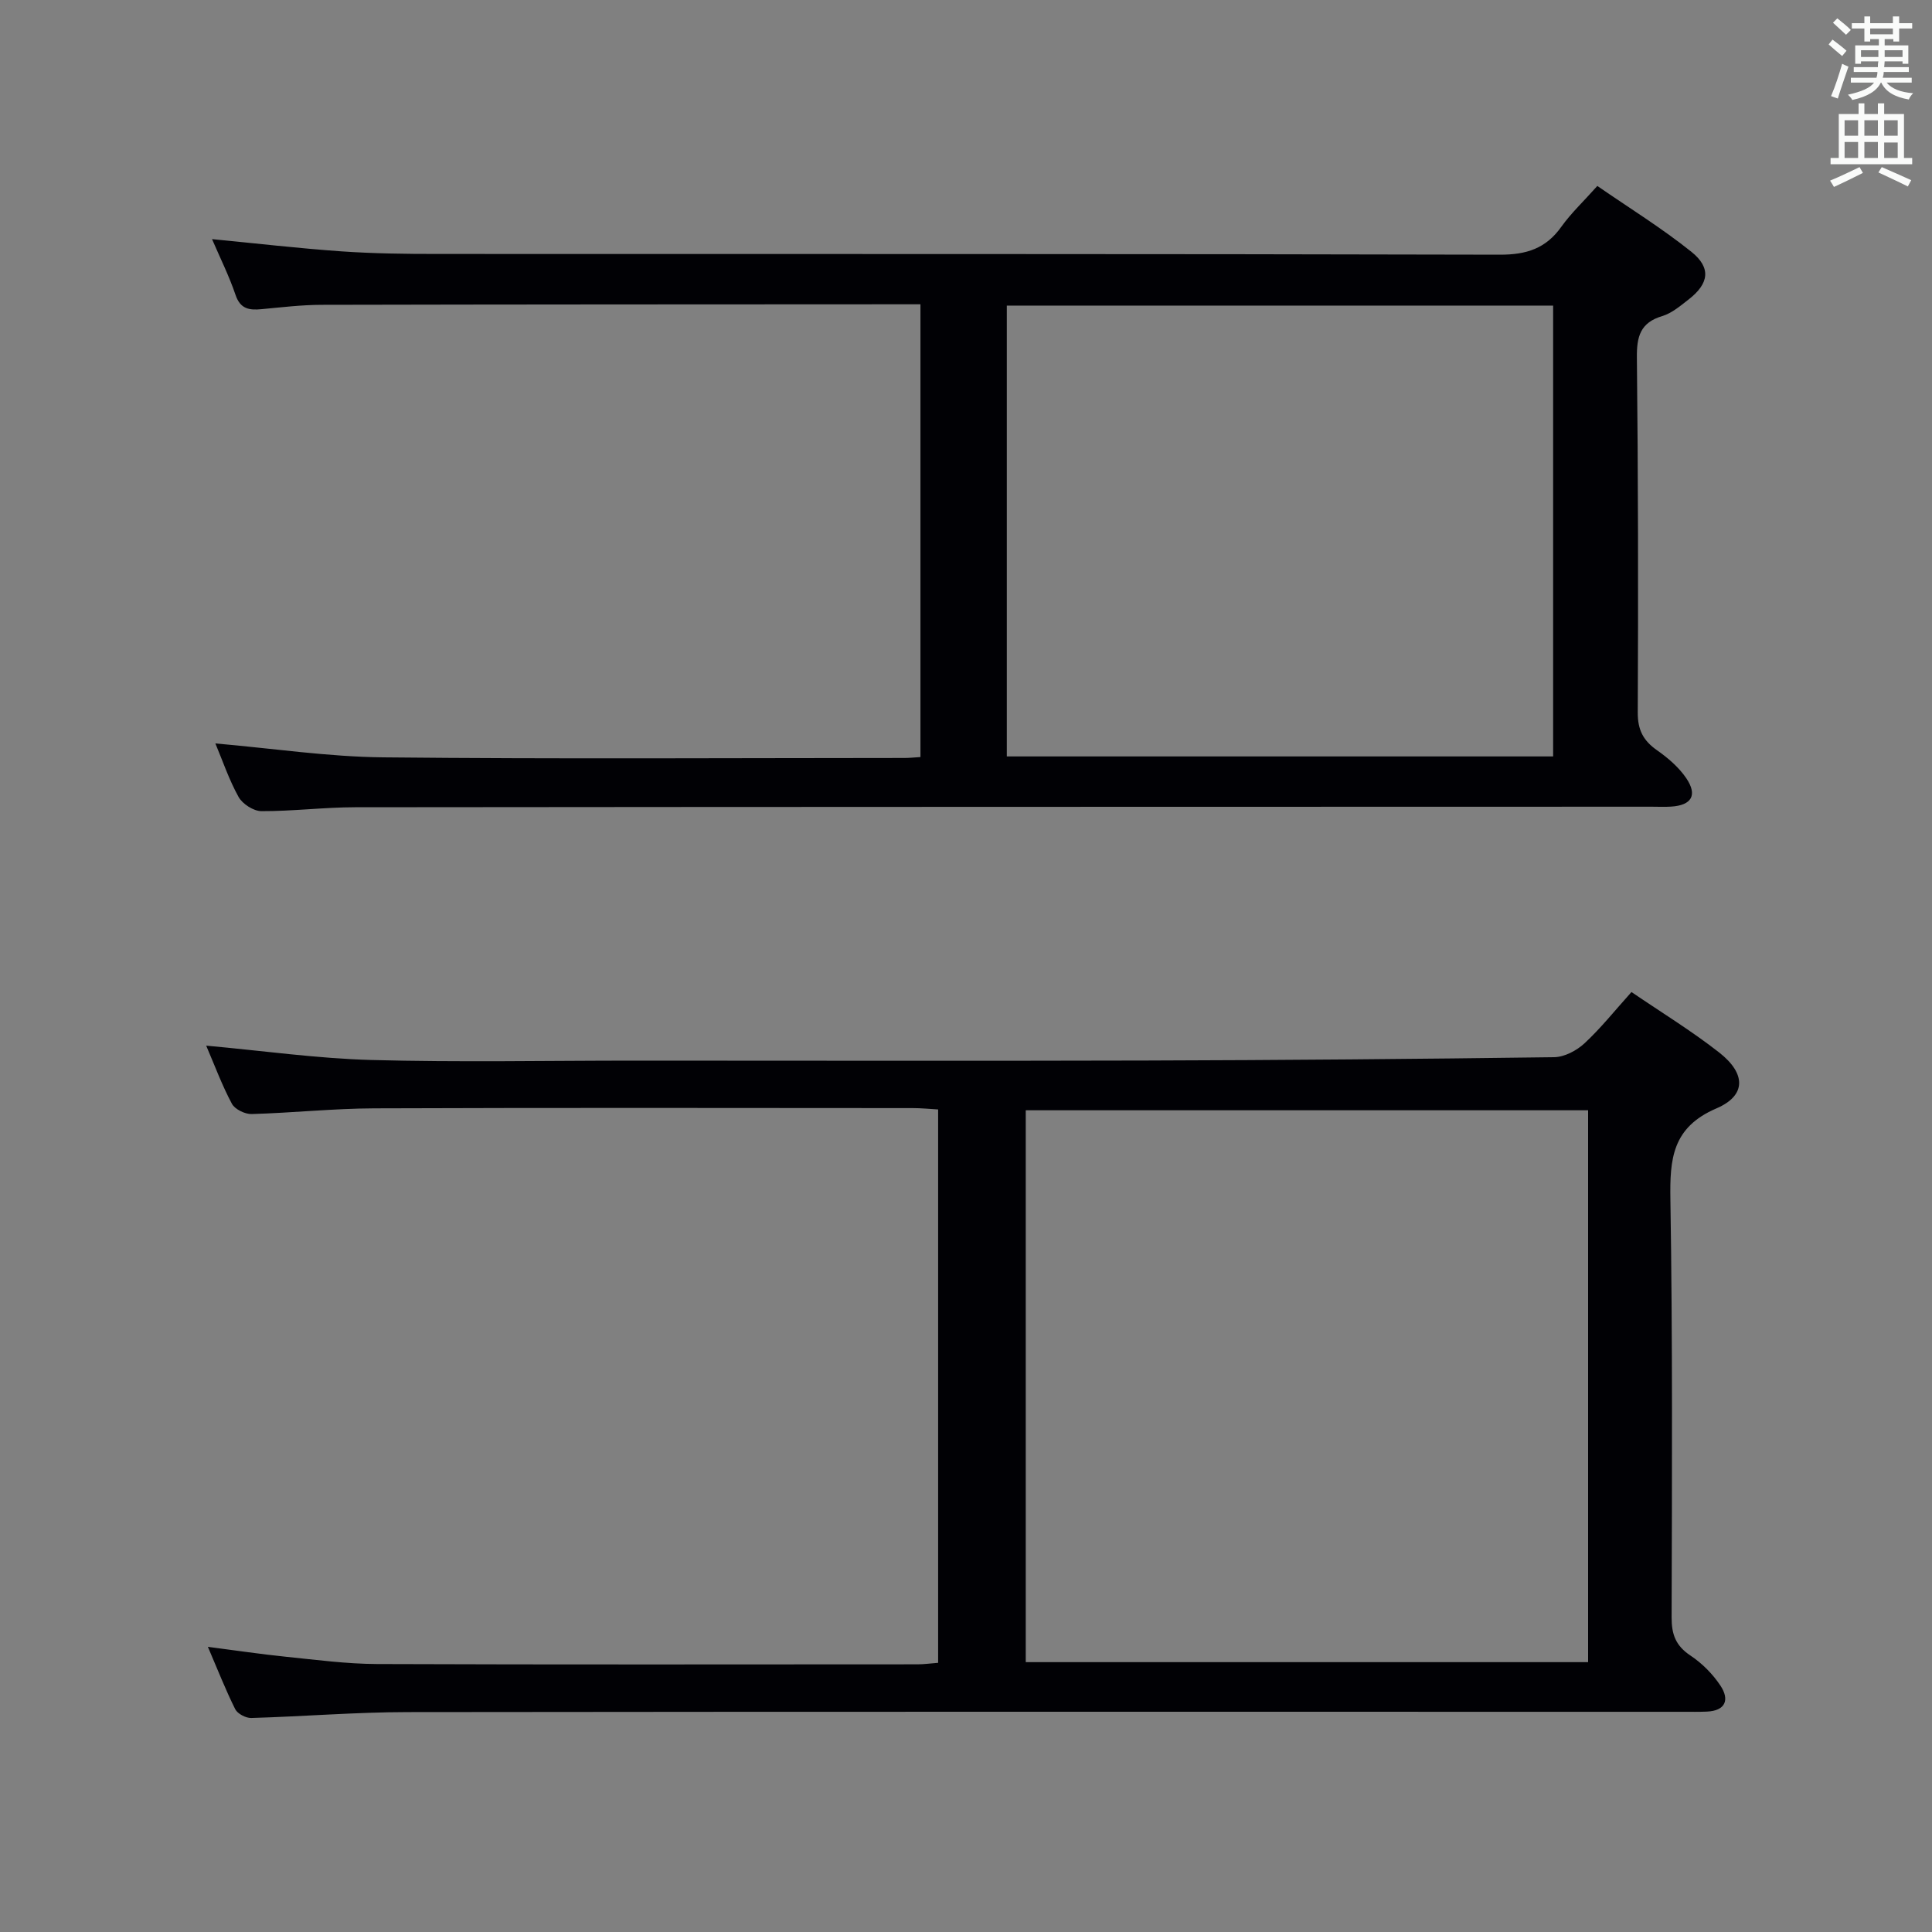 <svg enable-background="new 0 0 400 400" viewBox="0 0 400 400" xmlns="http://www.w3.org/2000/svg"><rect x="0" y="0" width="400" height="400" fill="#808080" stroke="none"/><path d="m42.69 216.49c11.81 1.07 22.98 2.66 34.19 2.97 18.15.49 36.31.13 54.47.13 35.33 0 70.66.08 105.99-.02 28.15-.08 56.29-.31 84.43-.69 2.13-.03 4.65-1.36 6.27-2.86 3.39-3.14 6.3-6.81 9.74-10.63 6.19 4.22 12.44 8.04 18.16 12.52 5.55 4.35 5.65 8.9-.57 11.57-9.19 3.94-9.67 10.5-9.53 18.92.46 28.82.33 57.66.25 86.48-.01 3.51.86 5.86 3.88 7.87 2.43 1.61 4.66 3.86 6.26 6.29 1.86 2.83 1.08 5.16-2.85 5.33-1.66.07-3.33.04-5 .04-87.99 0-175.98-.05-263.97.06-10.8.01-21.59.91-32.39 1.22-1.12.03-2.84-.87-3.32-1.82-1.99-3.99-3.62-8.16-5.66-12.91 5.79.75 10.95 1.52 16.13 2.05 6.27.64 12.56 1.48 18.85 1.51 37.33.14 74.66.07 111.99.06 1.3 0 2.6-.19 4.22-.31 0-38.14 0-76.05 0-114.57-1.73-.1-3.49-.28-5.24-.28-37.16-.02-74.33-.09-111.49.05-8.47.03-16.93.94-25.4 1.18-1.38.04-3.47-.98-4.09-2.13-2.02-3.77-3.52-7.83-5.32-12.03zm286.11 13.38c-39.14 0-77.81 0-116.43 0v114.26h116.43c0-38.26 0-76.05 0-114.26z" fill="#010105"/><path d="m44.59 153.92c11.94 1.04 23.32 2.76 34.71 2.88 35.99.37 71.98.14 107.98.13.98 0 1.96-.11 3.29-.19 0-31.06 0-61.97 0-93.74-1.38 0-2.95 0-4.52 0-39.82.02-79.65.02-119.47.11-4.14.01-8.29.51-12.43.9-2.52.24-4.39-.01-5.38-2.94-1.32-3.9-3.18-7.63-4.87-11.56 9.12.88 17.94 1.91 26.78 2.53 6.62.46 13.28.54 19.92.54 73.32.03 146.64-.04 219.95.15 5.51.01 9.51-1.29 12.7-5.77 2.01-2.82 4.59-5.24 7.46-8.46 6.54 4.52 13.3 8.69 19.46 13.62 4.17 3.34 3.66 6.6-.56 9.88-1.7 1.32-3.47 2.84-5.46 3.44-4.56 1.36-5.3 4.26-5.25 8.6.26 24.49.3 48.99.18 73.48-.02 3.61 1.15 5.83 4 7.82 2.27 1.59 4.51 3.52 6.05 5.79 2.37 3.51 1.09 5.6-3.14 5.87-1.33.09-2.67.02-4 .02-89.48.02-178.96.02-268.44.11-6.48.01-12.95.83-19.43.81-1.62-.01-3.91-1.48-4.72-2.93-2-3.6-3.32-7.55-4.81-11.09zm163.86-90.65v93.34h113.11c0-31.24 0-62.15 0-93.34-37.7 0-75.14 0-113.11 0z" fill="#010105"/><g fill="#fafbfa"><path d="m378.6 9.2.8-1c.9.7 1.9 1.4 2.9 2.3l-.9 1.1c-1.1-.9-2-1.7-2.8-2.4zm.5 10.7c.9-2.1 1.6-4.3 2.3-6.7.4.2.8.4 1.3.6-.7 2.1-1.5 4.3-2.2 6.6zm.4-15.2.9-.9c1 .8 2 1.6 2.8 2.4l-1 1c-1-.9-1.9-1.8-2.7-2.5zm12.5-1.3h1.2v1.4h2.7v1.1h-2.7v2.7h-1.2v-.5h-1.8v1.3h4.9v3.8h-1.2v-.5h-3.7c0 .4-.1.9-.1 1.2h5.1v1h-5.2c0 .5-.1.9-.2 1.2h6v1h-5.2c1.1 1.3 2.9 2 5.5 2.2-.4.4-.7.8-.9 1.3-2.9-.5-4.8-1.6-5.7-3.5h-.1c-.8 1.7-2.7 2.9-5.9 3.6-.2-.4-.6-.8-.9-1.1 2.8-.6 4.6-1.4 5.4-2.5h-4.8v-1h5.3c.1-.3.2-.7.2-1.2h-4.9v-1h5c0-.4 0-.8.1-1.2h-3.6v.5h-1.2v-3.8h4.9v-1.3h-1.8v.5h-1.2v-2.7h-2.6v-1.1h2.6v-1.4h1.2v1.4h4.7v-1.4zm-6.7 8.4h3.6c0-.4 0-.9 0-1.4h-3.6zm1.9-4.7h4.7v-1.2h-4.7zm6.7 3.3h-3.7v1.4h3.7z"/><path d="m384.7 21.4h1.3v2.2h2.8v-2.2h1.3v2.2h4.1v9.1h1.7v1.3h-16.9v-1.3h1.7v-9.1h4.1v-2.2zm.3 13.2.7 1.2c-1.8.9-3.8 1.9-6 2.9-.2-.4-.5-.8-.8-1.3 2.4-1 4.4-2 6.1-2.8zm-3.1-6.5h2.8v-3.2h-2.8zm0 4.6h2.8v-3.3h-2.8zm4.1-4.6h2.8v-3.2h-2.8zm0 4.6h2.8v-3.3h-2.8zm3.6 1.9c2.1.9 4.1 1.8 6.1 2.7l-.7 1.3c-2.2-1.1-4.2-2-6.1-2.9zm3.3-9.7h-2.8v3.2h2.8zm-2.8 7.8h2.8v-3.2h-2.8z"/></g></svg>